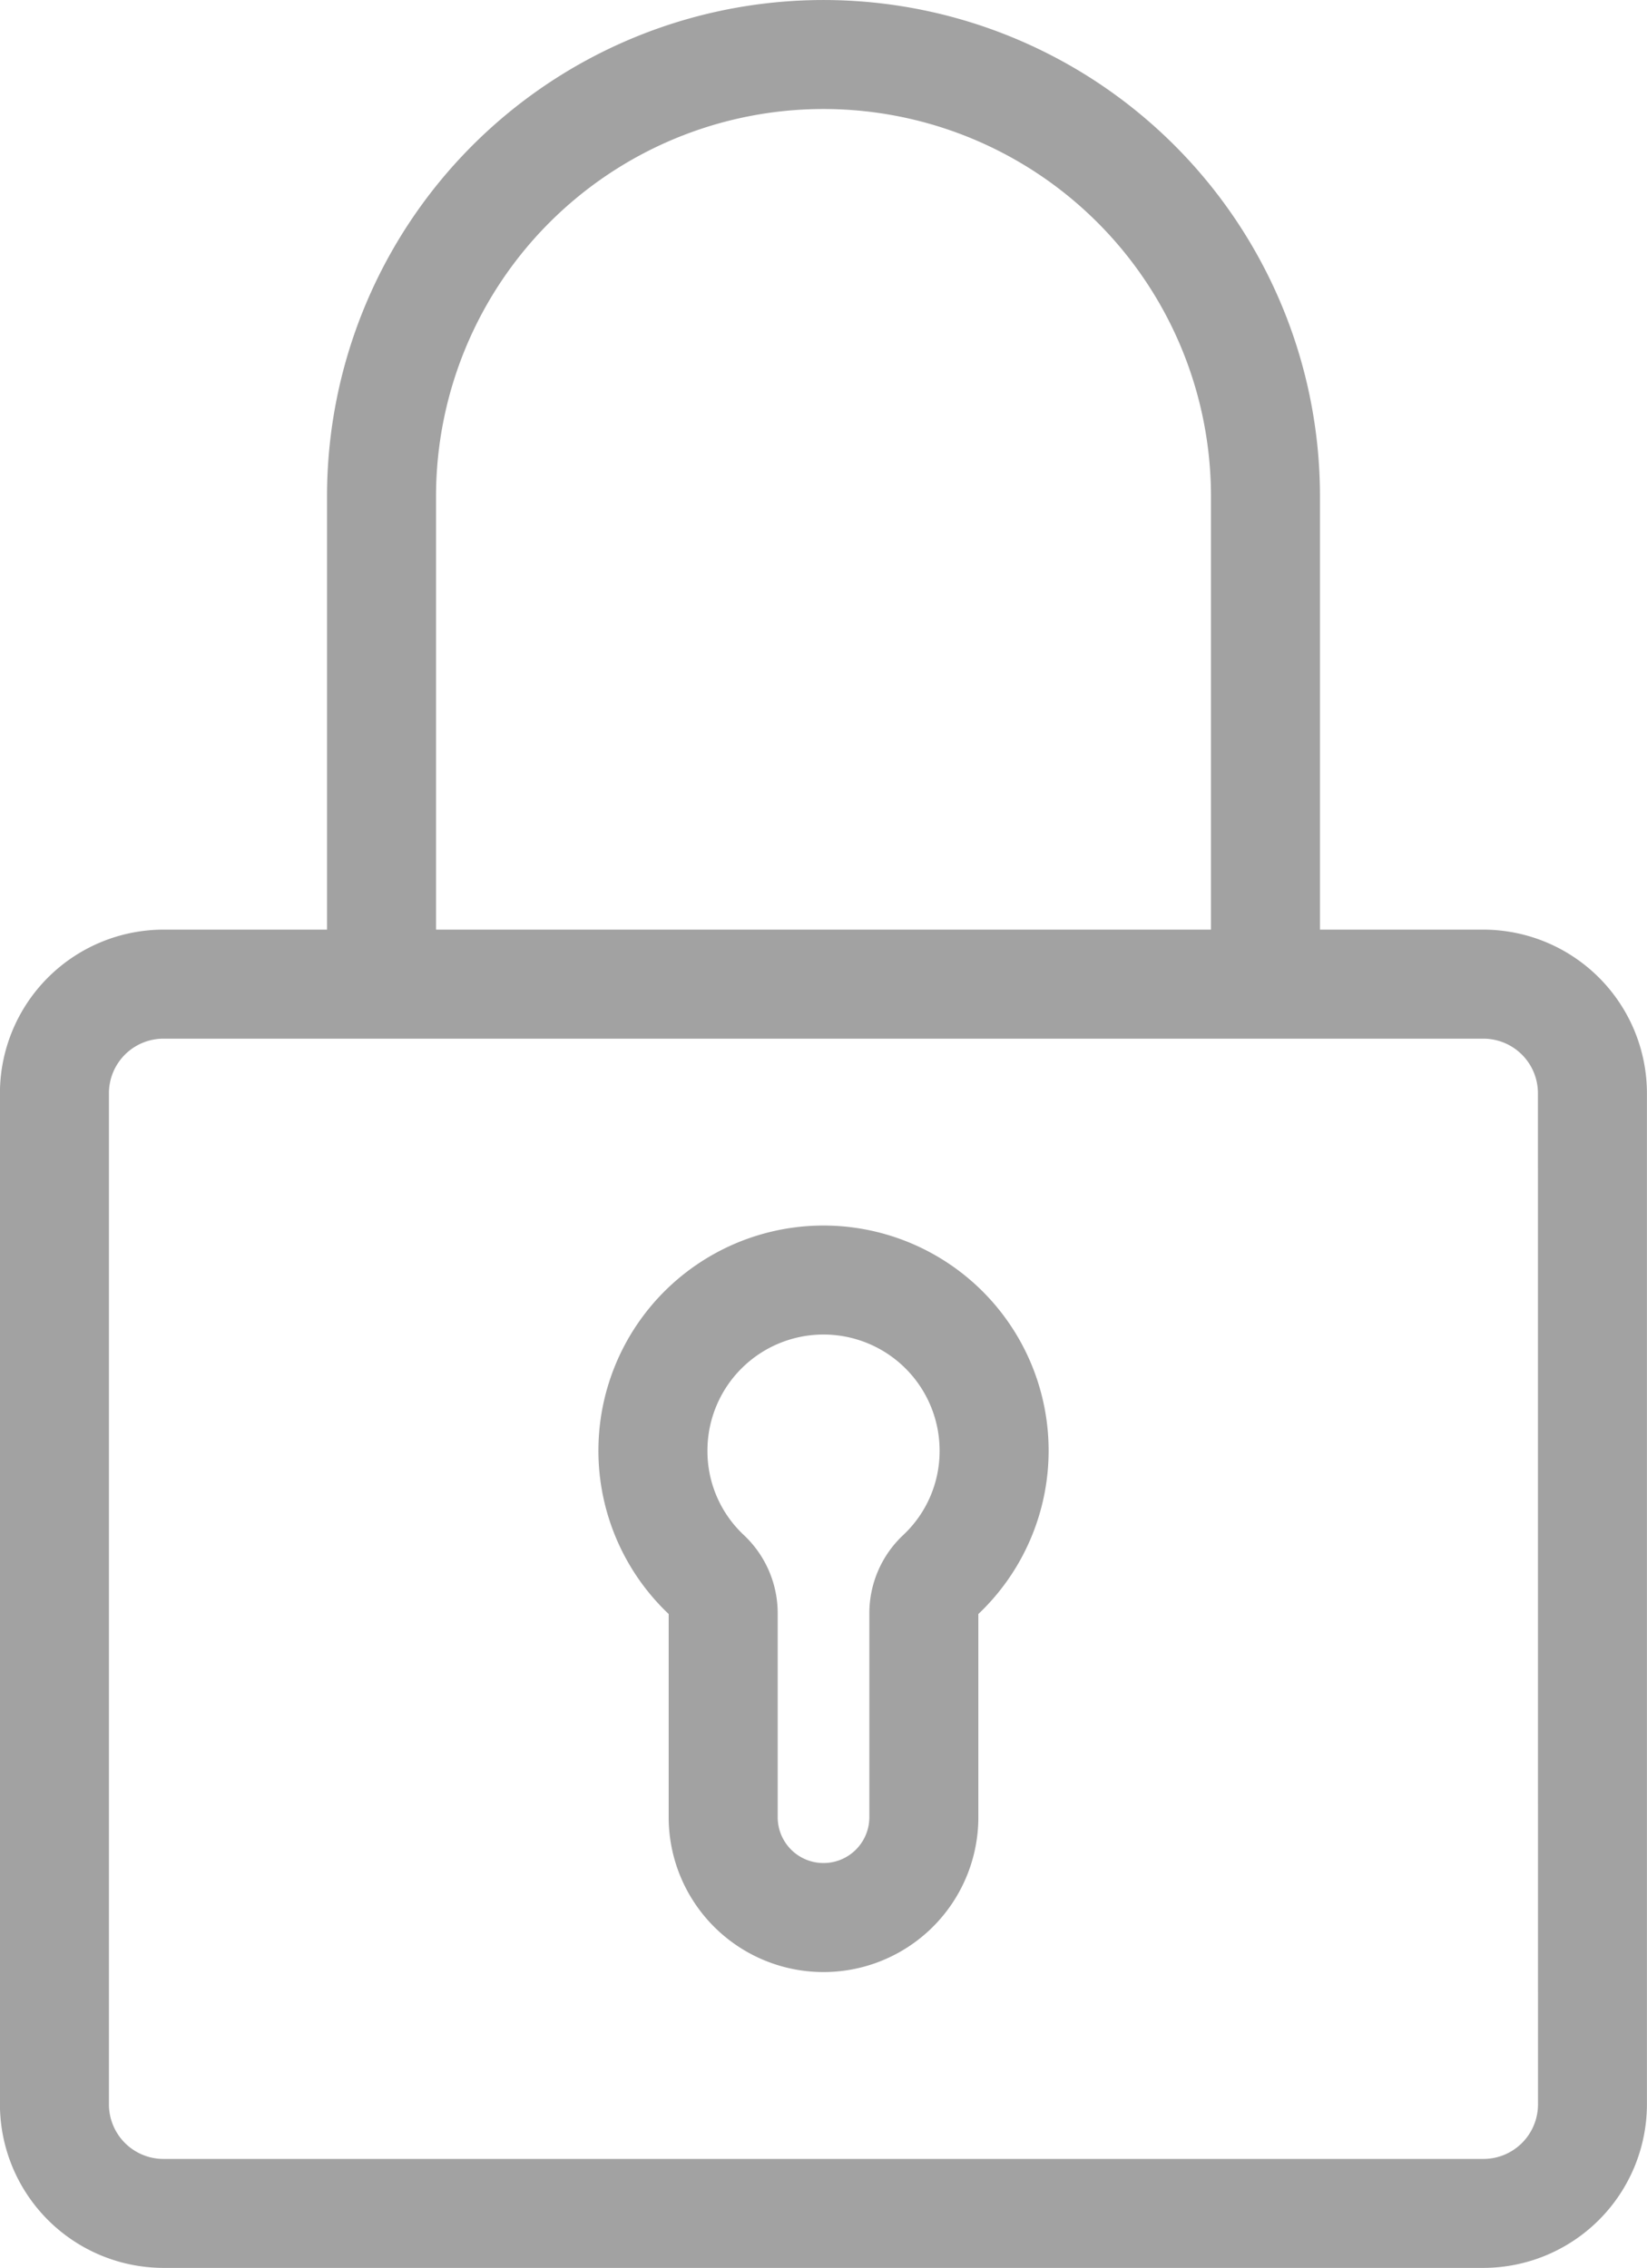 <svg id="padlock" xmlns="http://www.w3.org/2000/svg" width="47.261" height="65.085" viewBox="0 0 47.261 65.085">
  <g id="Grupo_63" data-name="Grupo 63" transform="translate(17.172 35.171)">
    <g id="Grupo_62" data-name="Grupo 62" transform="translate(0)">
      <path id="Trazado_9325" data-name="Trazado 9325" d="M211.65,276.673a6.46,6.46,0,0,0-4.443,11.149v5.832a4.443,4.443,0,1,0,8.886,0v-5.832a6.46,6.46,0,0,0-4.443-11.149Zm2.285,8.884a3.078,3.078,0,0,0-.97,2.228v5.868a1.315,1.315,0,1,1-2.63,0v-5.868a3.078,3.078,0,0,0-.97-2.228,3.3,3.3,0,0,1-1.046-2.425,3.331,3.331,0,1,1,6.662,0A3.3,3.3,0,0,1,213.935,285.557Z" transform="translate(-205.191 -276.673)" fill="#a2a2a2"/>
    </g>
  </g>
  <g id="Grupo_65" data-name="Grupo 65" transform="translate(0)">
    <g id="Grupo_64" data-name="Grupo 64">
      <path id="Trazado_9326" data-name="Trazado 9326" d="M112.679,26.679h-4.692V14.247a14.246,14.246,0,1,0-28.493,0V26.679H74.8a4.7,4.7,0,0,0-4.692,4.692V60.393A4.7,4.7,0,0,0,74.8,65.085h37.877a4.7,4.7,0,0,0,4.692-4.692V31.372A4.7,4.7,0,0,0,112.679,26.679ZM82.622,14.247a11.118,11.118,0,1,1,22.237,0V26.679H82.622Zm31.621,46.147h0a1.566,1.566,0,0,1-1.564,1.564H74.8a1.566,1.566,0,0,1-1.564-1.564V31.372A1.566,1.566,0,0,1,74.8,29.808h37.877a1.566,1.566,0,0,1,1.564,1.564Z" transform="translate(-70.11)" fill="#a2a2a2"/>
    </g>
  </g>
</svg>
